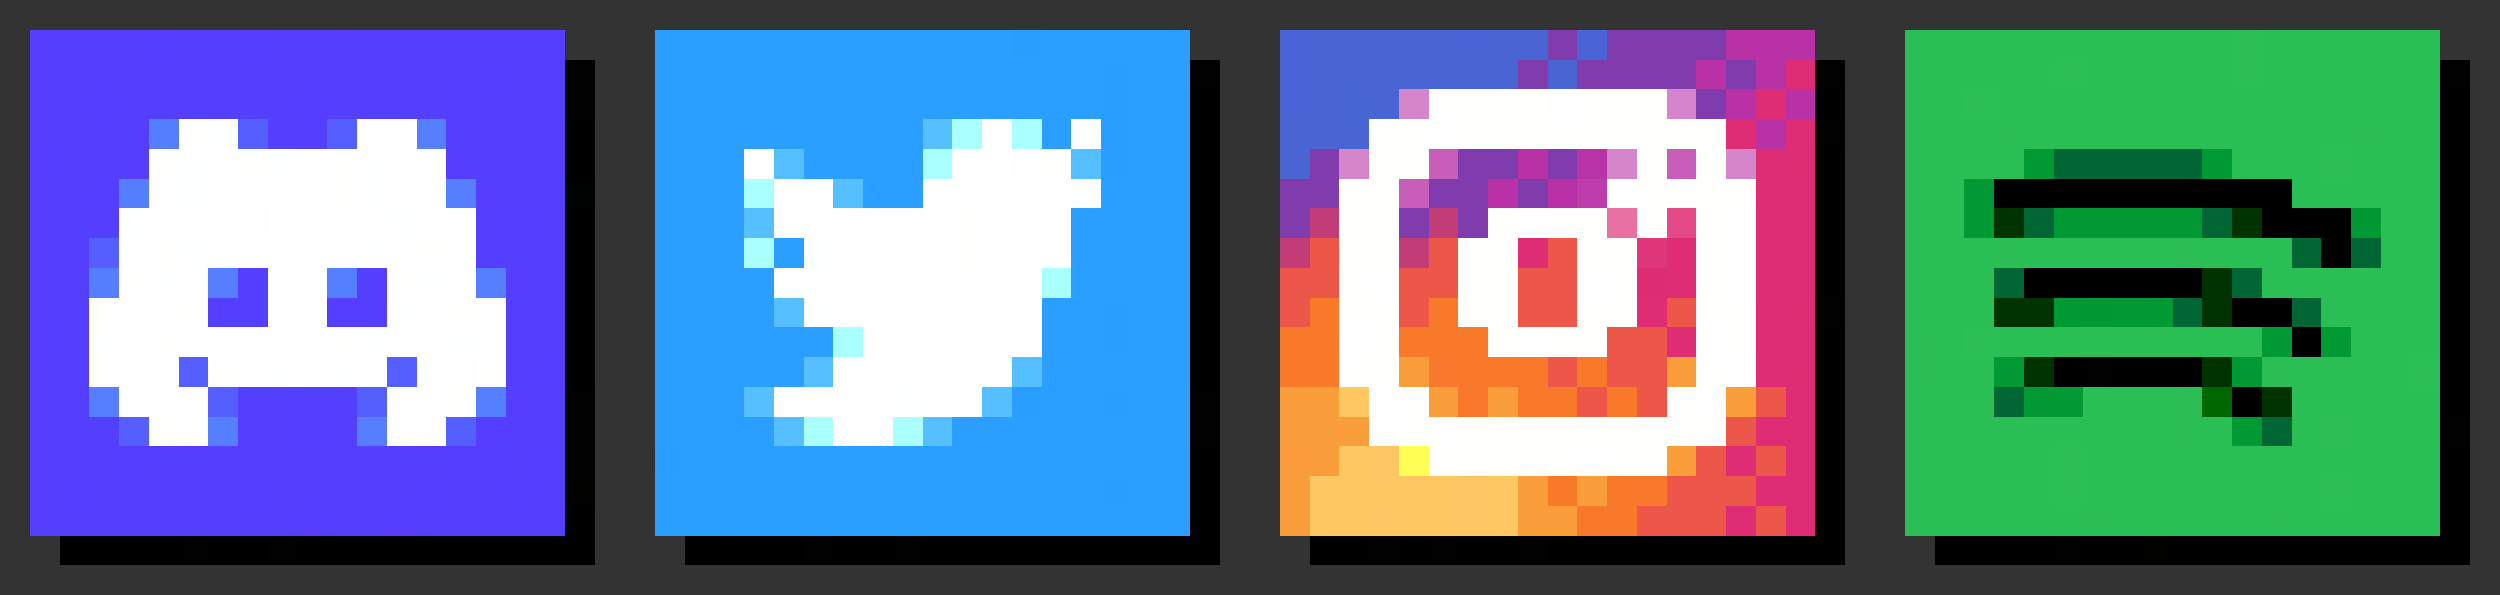<svg xmlns="http://www.w3.org/2000/svg" viewBox="0 -0.5 84 20" shape-rendering="crispEdges">
<rect x="0" y="-0.5" width="84" height="20" fill="#333333" stroke="none"/>
<path stroke="#543fff" d="M1 1h1M10 1h1M16 1h1M12 2h1M18 2h1M2 3h1M5 3h1M8 3h1M17 3h2M3 4h1M3 5h1M15 5h1M18 5h1M16 7h1M2 9h1M12 9h1M18 14h1M3 15h1M5 15h1M11 15h1M14 15h1M1 16h1M13 16h1M16 16h1M9 17h1M12 17h1M18 17h1" />
<path stroke="#553fff" d="M2 1h1M4 1h1M6 1h2M9 1h1M13 1h3M1 2h7M9 2h2M13 2h1M15 2h1M1 3h1M6 3h1M9 3h1M11 3h2M1 4h2M4 4h1M10 4h1M16 4h3M4 5h1M16 5h1M2 6h1M16 6h1M18 6h1M1 7h3M18 7h1M1 8h1M16 8h3M1 9h1M8 9h1M18 9h1M1 10h2M7 10h2M17 10h2M17 11h2M1 12h2M17 12h1M1 13h2M8 13h2M11 13h1M17 13h2M1 14h3M8 14h2M17 14h1M2 15h1M6 15h5M12 15h2M17 15h1M3 16h3M7 16h1M10 16h3M1 17h8M11 17h1M14 17h4" />
<path stroke="#553ffe" d="M3 1h1M12 1h1M17 1h2M8 2h1M11 2h1M14 2h1M17 2h1M4 3h1M7 3h1M13 3h1M16 3h1M9 4h1M15 4h1M2 5h1M17 5h1M1 6h1M17 6h1M2 8h1M12 10h1M2 11h1M11 14h1M1 15h1M6 16h1M9 16h1M15 16h1M18 16h1" />
<path stroke="#553eff" d="M5 1h1M8 1h1M16 2h1M10 3h1M15 3h1M1 5h1M3 6h1M17 7h1M11 10h1M1 11h1M18 12h1M10 14h1M16 14h1M4 15h1M15 15h2M18 15h1M2 16h1M8 16h1M14 16h1M17 16h1M10 17h1M13 17h1" />
<path stroke="#553efe" d="M11 1h1" />
<path stroke="#2a9fff" d="M22 1h12M35 1h5M22 2h1M24 2h6M31 2h4M36 2h1M38 2h2M22 3h11M34 3h3M38 3h2M22 4h9M35 4h1M38 4h2M22 5h3M27 5h2M30 5h1M38 5h2M22 6h2M29 6h2M37 6h3M22 7h3M36 7h4M22 8h3M26 8h1M36 8h4M22 9h1M24 9h2M36 9h4M22 10h1M25 10h1M35 10h1M38 10h2M22 11h6M35 11h2M39 11h1M22 12h5M35 12h3M22 13h3M35 13h1M39 13h1M22 14h4M32 14h8M23 15h3M27 15h13M22 16h1M24 16h8M33 16h4M38 16h2M22 17h1M24 17h16" />
<path stroke="#2a9eff" d="M34 1h1M37 2h1M37 3h1M37 4h1M37 5h1M37 10h1M37 11h1M34 13h1M37 13h1M22 15h1M37 16h1" />
<path stroke="#4964d4" d="M43 1h1M49 1h1M43 2h1M43 3h1" />
<path stroke="#4965d4" d="M44 1h5M50 1h2M44 2h7M52 2h1M44 3h1M46 3h1M43 4h3M43 5h1" />
<path stroke="#803cac" d="M52 1h1M54 1h4M51 2h1M53 2h4M58 2h1M57 3h1M44 5h1M49 5h2M52 5h1M43 6h2M48 6h2M43 7h1M47 7h1M49 7h1" />
<path stroke="#4965d5" d="M53 1h1" />
<path stroke="#b831a7" d="M58 1h3M57 2h1M59 2h1M58 3h1M60 3h1M59 4h1M51 5h1M50 6h1M52 6h1" />
<path stroke="#2abf55" d="M64 1h11M76 1h1M78 1h4M64 2h5M70 2h5M76 2h4M81 2h1M64 3h2M67 3h15M64 4h1M66 4h1M68 4h9M78 4h1M80 4h2M64 5h4M75 5h3M79 5h3M64 6h2M77 6h5M64 7h2M80 7h2M64 8h3M69 8h4M74 8h3M80 8h2M64 9h3M76 9h6M64 10h3M78 10h2M81 10h1M65 11h1M67 11h1M69 11h7M79 11h3M65 12h2M77 12h4M64 13h3M70 13h3M77 13h5M64 14h9M74 14h1M77 14h1M79 14h3M64 15h5M70 15h10M81 15h1M64 16h5M70 16h7M79 16h3M64 17h4M69 17h1M71 17h5M77 17h3M81 17h1" />
<path stroke="#2bbf55" d="M75 1h1M69 2h1M75 2h1M66 3h1M78 5h1M66 11h1M81 12h1M78 14h1M69 15h1M69 16h1M78 16h1" />
<path stroke="#2abf54" d="M77 1h1M80 2h1M65 4h1M77 4h1M68 8h1M80 10h1M68 11h1M80 15h1M77 16h1M68 17h1M80 17h1" />
<path stroke="#000100" d="M19 2h1M40 2h1M61 2h1M82 2h1M19 3h1M61 4h1M61 10h1M70 12h1M19 13h1M40 13h1M19 14h1M40 14h1M82 14h1M19 15h1M6 18h1M9 18h1M27 18h1M30 18h1M46 18h1M48 18h1M51 18h1M69 18h1" />
<path stroke="#2a9ffe" d="M23 2h1M35 2h1M29 5h1M23 9h1M23 10h1M38 11h1M38 12h1M38 13h1M26 15h1M23 16h1M32 16h1M23 17h1" />
<path stroke="#2b9fff" d="M30 2h1M33 3h1M24 6h1M24 10h1M36 10h1M39 12h1M36 13h1" />
<path stroke="#de2d74" d="M60 2h1M59 3h1M58 4h1M60 4h1M59 5h1M59 6h2M59 7h2M51 8h1M56 8h1M59 8h2M59 9h2M55 10h1M59 10h1M56 11h1M59 11h2M59 12h1M60 13h1M59 14h2M58 15h1M60 15h1M59 16h2M58 17h1M60 17h1" />
<path stroke="#543eff" d="M3 3h1M10 13h1" />
<path stroke="#543ffe" d="M14 3h1M17 9h1" />
<path stroke="#000000" d="M40 3h1M61 3h1M82 3h1M19 4h1M40 4h1M82 4h1M19 5h1M40 5h1M61 5h1M82 5h1M67 6h2M70 6h5M76 6h1M19 7h1M40 7h1M61 7h1M76 7h3M82 7h1M19 8h1M40 8h1M61 8h1M78 8h1M82 8h1M68 9h1M70 9h4M40 10h1M75 10h2M82 10h1M19 11h1M40 12h1M61 12h1M69 12h1M71 12h3M82 12h1M61 13h1M75 13h1M82 13h1M61 14h1M40 16h1M61 16h1M82 16h1M19 17h1M40 17h1M61 17h1M82 17h1M2 18h4M7 18h1M10 18h1M12 18h1M15 18h2M19 18h1M23 18h1M25 18h2M28 18h2M31 18h3M36 18h2M39 18h2M45 18h1M49 18h2M52 18h3M58 18h1M60 18h2M65 18h4M70 18h2M73 18h1M75 18h1M78 18h2M81 18h2" />
<path stroke="#4865d4" d="M45 3h1" />
<path stroke="#d585ca" d="M47 3h1M45 5h1M54 5h1M58 5h1" />
<path stroke="#fffffe" d="M48 3h4M53 3h3M6 4h1M46 4h2M49 4h9M5 5h1M8 5h1M11 5h1M35 5h1M46 5h2M55 5h1M57 5h1M11 6h1M45 6h2M55 6h4M32 7h1M45 7h2M50 7h1M52 7h2M55 7h1M57 7h1M5 8h1M14 8h1M32 8h1M45 8h2M49 8h2M53 8h2M57 8h1M4 9h1M13 9h1M45 9h1M49 9h2M54 9h1M57 9h1M3 10h1M6 10h1M15 10h1M45 10h2M49 10h2M53 10h2M57 10h2M5 11h1M11 11h1M46 11h1M50 11h1M52 11h2M58 11h1M7 12h1M16 12h1M45 12h2M57 12h1M15 13h1M47 13h1M56 13h1M5 14h1M47 14h1M49 14h9M48 15h5M54 15h2" />
<path stroke="#fffefe" d="M52 3h1M8 7h1M58 7h1M58 8h1M46 9h1M58 9h1M58 12h1M46 13h1M46 14h1" />
<path stroke="#d585cb" d="M56 3h1" />
<path stroke="#557eff" d="M5 4h1M3 9h1" />
<path stroke="#feffff" d="M7 4h1M6 5h1M9 5h1M12 5h1M6 6h1M12 6h1M36 6h1M4 7h1M13 7h1M6 8h1M12 8h1M27 8h1M5 9h1M14 9h1M13 10h1M27 10h1M3 11h1M12 11h1M15 11h1M9 12h1M11 12h1M30 13h1" />
<path stroke="#555fff" d="M8 4h1M3 8h1M13 12h1M7 13h1M4 14h1" />
<path stroke="#555eff" d="M11 4h1M6 12h1" />
<path stroke="#ffffff" d="M12 4h2M33 4h1M36 4h1M7 5h1M13 5h2M25 5h1M32 5h2M7 6h4M13 6h2M26 6h2M31 6h5M6 7h2M9 7h1M11 7h2M14 7h2M26 7h6M33 7h3M7 8h5M15 8h1M28 8h4M33 8h3M6 9h1M9 9h2M26 9h9M53 9h1M4 10h2M10 10h1M14 10h1M16 10h1M28 10h7M4 11h1M6 11h4M14 11h1M16 11h1M29 11h6M3 12h3M8 12h1M10 12h1M12 12h1M14 12h1M28 12h6M4 13h3M14 13h1M26 13h4M31 13h2M6 14h1M13 14h2M28 14h2M53 15h1" />
<path stroke="#557fff" d="M14 4h1M15 6h1M7 9h1M3 13h1M7 14h1M12 14h1" />
<path stroke="#55bfff" d="M31 4h1M28 6h1M25 7h1M26 10h1M27 12h1M34 12h1M25 13h1M33 13h1M26 14h1M31 14h1" />
<path stroke="#aaffff" d="M32 4h1M34 4h1M31 5h1M25 6h1M25 8h1M35 9h1M28 11h1M27 14h1M30 14h1" />
<path stroke="#fefffe" d="M48 4h1M5 6h1M54 6h1M51 7h1M9 10h1M45 11h1M51 11h1M57 11h1M57 13h1M48 14h1" />
<path stroke="#2abe55" d="M67 4h1M79 4h1M67 8h1M73 8h1M64 11h1M64 12h1M76 12h1M73 13h1M73 14h1M70 17h1M76 17h1" />
<path stroke="#fffeff" d="M10 5h1M34 5h1M5 7h1M4 8h1M13 8h1M15 9h1M10 11h1M13 11h1M15 12h1" />
<path stroke="#55bffe" d="M26 5h1" />
<path stroke="#54bfff" d="M36 5h1" />
<path stroke="#c85eba" d="M48 5h1M56 5h1M47 6h1" />
<path stroke="#b933a8" d="M53 5h1" />
<path stroke="#df2d74" d="M60 5h1M60 10h1M60 12h1" />
<path stroke="#009932" d="M68 5h1" />
<path stroke="#006633" d="M69 5h5M68 7h1M74 7h1M77 8h1M79 8h1M67 9h1M75 9h1M73 10h1M77 10h1M67 13h1M76 14h1" />
<path stroke="#009933" d="M74 5h1M66 6h1M66 7h1M69 7h3M73 7h1M69 10h1M71 10h2M76 11h1M78 11h1M67 12h1M75 12h1M68 13h2M75 14h1" />
<path stroke="#557efe" d="M4 6h1" />
<path stroke="#000101" d="M19 6h1" />
<path stroke="#000001" d="M40 6h1M61 6h1M82 6h1M19 9h1M40 9h1M61 9h1M82 9h1M40 11h1M61 11h1M77 11h1M82 11h1M19 12h1M8 18h1M11 18h1M13 18h1M34 18h1M44 18h1M47 18h1M55 18h1M74 18h1M76 18h1" />
<path stroke="#813cac" d="M51 6h1" />
<path stroke="#bc3cab" d="M53 6h1" />
<path stroke="#010000" d="M69 6h1M75 6h1M69 9h1M19 10h1M40 15h1M61 15h1M82 15h1M14 18h1M17 18h2M24 18h1M35 18h1M38 18h1M56 18h2M59 18h1M80 18h1" />
<path stroke="#fefeff" d="M10 7h1M13 13h1" />
<path stroke="#c23d78" d="M44 7h1M48 7h1M43 8h1M47 8h1" />
<path stroke="#e971a1" d="M54 7h1" />
<path stroke="#e34a87" d="M56 7h1" />
<path stroke="#003300" d="M67 7h1M75 7h1M74 9h1M67 10h2M68 12h1M74 12h1M76 13h1" />
<path stroke="#019933" d="M72 7h1" />
<path stroke="#009833" d="M79 7h1M70 10h1" />
<path stroke="#ed5748" d="M44 8h1" />
<path stroke="#ed5749" d="M48 8h1M52 8h1M43 9h2M47 9h2M51 9h2M43 10h1M47 10h1M51 10h1M56 10h1M54 11h1M52 12h1M54 12h2M53 13h1M55 13h1M59 13h1M58 14h1M59 15h1M56 16h3M56 17h2M59 17h1" />
<path stroke="#df367a" d="M55 8h1" />
<path stroke="#557ffe" d="M11 9h1M16 9h1" />
<path stroke="#de2c74" d="M55 9h1" />
<path stroke="#de2d75" d="M56 9h1" />
<path stroke="#f9792a" d="M44 10h1M53 17h1" />
<path stroke="#f9792b" d="M48 10h1M43 11h2M47 11h3M43 12h2M49 12h3M53 12h1M51 13h2M54 13h1M52 16h1M54 16h1M54 17h1" />
<path stroke="#ed5649" d="M52 10h1M55 11h1M55 17h1" />
<path stroke="#003301" d="M74 10h1" />
<path stroke="#fa9d3b" d="M47 12h1M56 12h1M43 13h2M48 13h1M50 13h1M58 13h1M43 14h3M44 15h1M56 15h1M43 16h1M51 16h1M53 16h1M43 17h1M51 17h2" />
<path stroke="#f8792b" d="M48 12h1" />
<path stroke="#545ffe" d="M12 13h1" />
<path stroke="#547fff" d="M16 13h1" />
<path stroke="#fec762" d="M45 13h1M45 15h1M44 16h4M50 16h1M44 17h2M47 17h2M50 17h1" />
<path stroke="#f9782b" d="M49 13h1M55 16h1" />
<path stroke="#006600" d="M74 13h1" />
<path stroke="#545fff" d="M15 14h1" />
<path stroke="#fa9c3b" d="M43 15h1" />
<path stroke="#fec662" d="M46 15h1M49 16h1M46 17h1M49 17h1" />
<path stroke="#ffff55" d="M47 15h1" />
<path stroke="#ec5749" d="M57 15h1" />
<path stroke="#010100" d="M19 16h1M72 18h1" />
<path stroke="#ffc762" d="M48 16h1" />
<path stroke="#010001" d="M77 18h1" />
</svg>